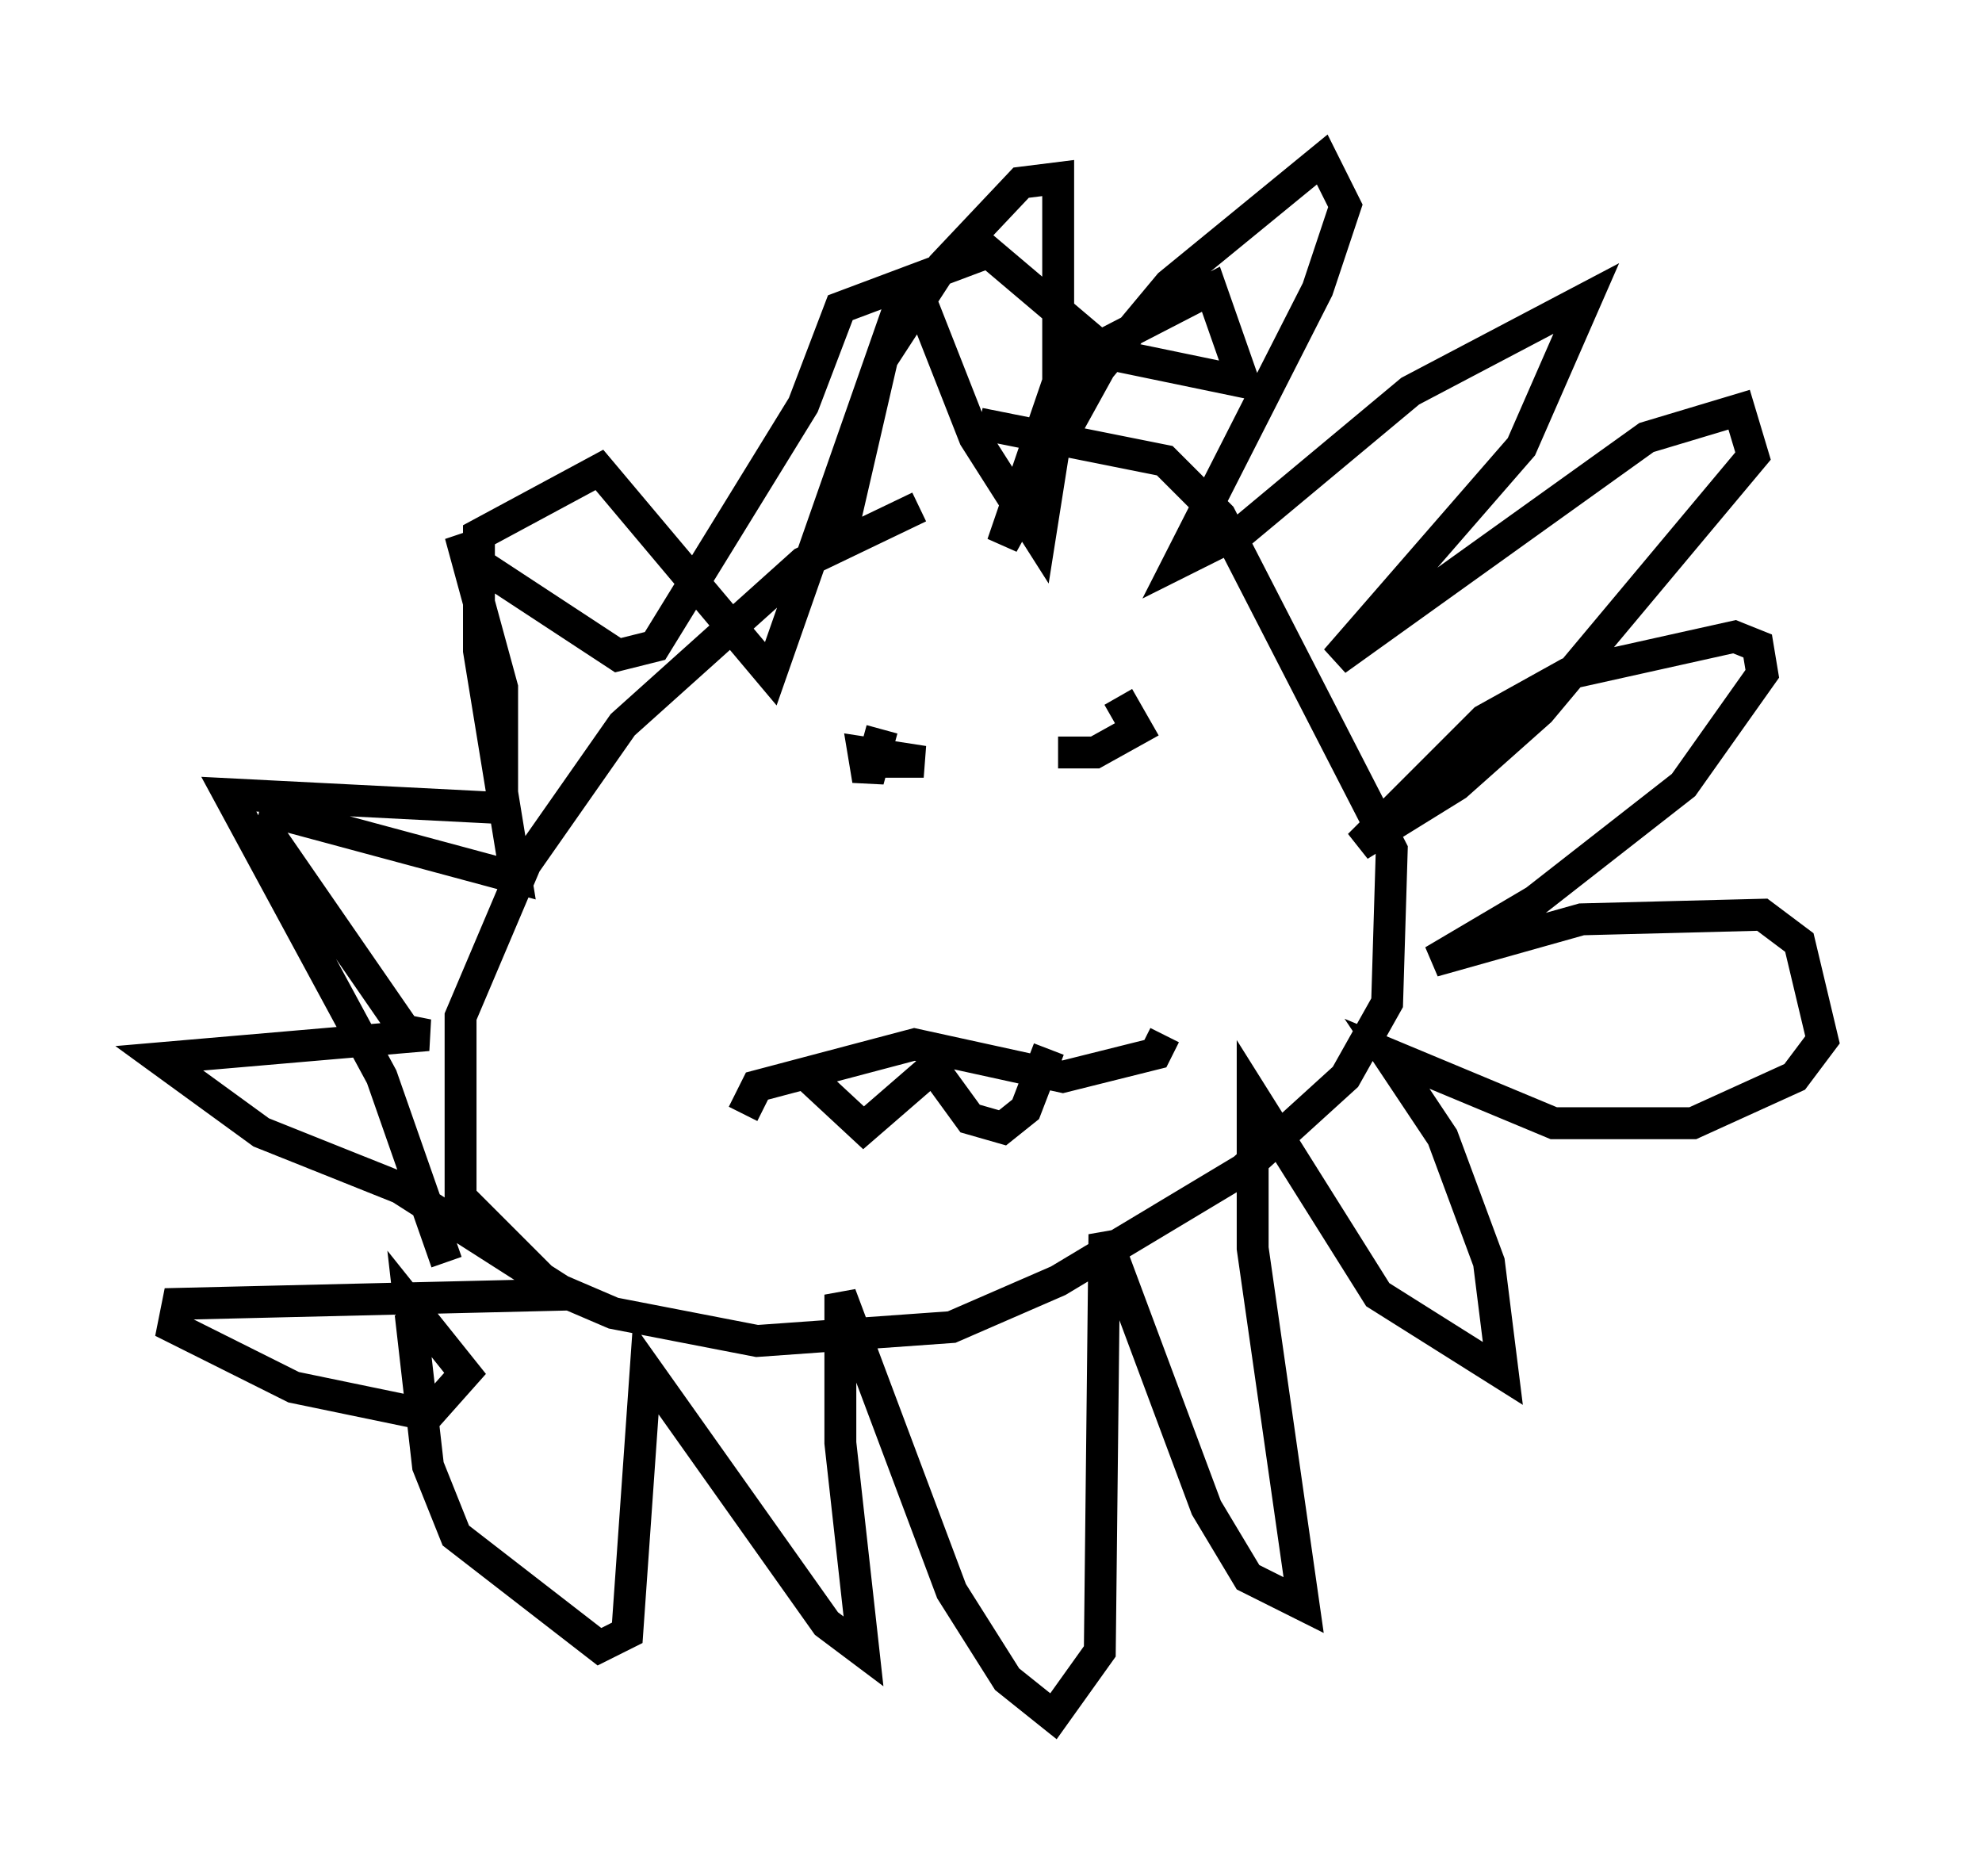 <?xml version="1.0" encoding="utf-8" ?>
<svg baseProfile="full" height="58.804" version="1.1" width="62.145" xmlns="http://www.w3.org/2000/svg" xmlns:ev="http://www.w3.org/2001/xml-events" xmlns:xlink="http://www.w3.org/1999/xlink"><defs /><rect fill="white" height="58.804" width="62.145" x="0" y="0" /><path d="M34.05, 14.296 m-5.229, 1.598 l-3.631, 1.743 -5.665, 5.084 l-3.05, 4.358 -2.034, 4.793 l0.0, 5.665 2.76, 2.76 l2.034, 0.872 4.503, 0.872 l6.101, -0.436 3.341, -1.453 l5.81, -3.486 3.196, -2.905 l1.307, -2.324 0.145, -4.793 l-5.374, -10.458 -1.743, -1.743 l-5.81, -1.162 m-4.358, 3.631 l1.307, -5.665 1.888, -2.905 l2.469, -2.615 1.162, -0.145 l0.0, 6.391 -1.743, 5.084 l3.05, -5.52 2.179, -2.615 l4.793, -3.922 0.726, 1.453 l-0.872, 2.615 -4.358, 8.57 l2.034, -1.017 5.229, -4.358 l5.52, -2.905 -2.034, 4.648 l-5.81, 6.682 9.732, -6.972 l2.905, -0.872 0.436, 1.453 l-6.682, 7.989 -2.615, 2.324 l-3.05, 1.888 3.922, -3.922 l2.615, -1.453 5.229, -1.162 l0.726, 0.291 0.145, 0.872 l-2.469, 3.486 -4.648, 3.631 l-3.196, 1.888 4.648, -1.307 l5.665, -0.145 1.162, 0.872 l0.726, 3.05 -0.872, 1.162 l-3.196, 1.453 -4.358, 0.0 l-5.229, -2.179 1.743, 2.615 l1.453, 3.922 0.436, 3.486 l-3.922, -2.469 -3.922, -6.246 l0.0, 4.793 1.598, 11.184 l-1.743, -0.872 -1.307, -2.179 l-3.196, -8.57 -0.145, 13.073 l-1.453, 2.034 -1.453, -1.162 l-1.743, -2.76 -3.486, -9.296 l0.0, 4.648 0.726, 6.536 l-1.162, -0.872 -5.665, -7.989 l-0.581, 8.279 -0.872, 0.436 l-4.503, -3.486 -0.872, -2.179 l-0.581, -5.084 1.743, 2.179 l-1.162, 1.307 -4.212, -0.872 l-3.777, -1.888 0.145, -0.726 l12.201, -0.291 -5.229, -3.341 l-4.358, -1.743 -3.196, -2.324 l8.425, -0.726 -0.726, -0.145 l-4.212, -6.101 0.145, -0.726 l7.553, 2.034 -1.162, -7.117 l0.0, -3.631 3.777, -2.034 l5.374, 6.391 4.067, -11.62 l0.726, 0.145 1.598, 4.067 l2.034, 3.196 0.872, -5.52 l4.503, -2.324 1.017, 2.905 l-4.212, -0.872 -3.777, -3.196 l-4.648, 1.743 -1.162, 3.05 l-4.648, 7.553 -1.162, 0.291 l-4.648, -3.05 -0.291, -0.726 l1.307, 4.793 0.0, 3.777 l-8.57, -0.436 4.793, 8.86 l2.034, 5.81 m13.654, -16.704 l-0.436, 1.598 -0.145, -0.872 l1.888, 0.291 -1.888, 0.0 m7.989, -2.034 l0.581, 1.017 -1.307, 0.726 l-1.162, 0.0 m-9.877, 11.33 l0.436, -0.872 4.939, -1.307 l4.648, 1.017 2.905, -0.726 l0.291, -0.581 m-11.475, 1.017 l2.034, 1.888 2.179, -1.888 l1.162, 1.598 1.017, 0.291 l0.726, -0.581 0.726, -1.888 " fill="none" stroke="black" stroke-width="1" /></svg>